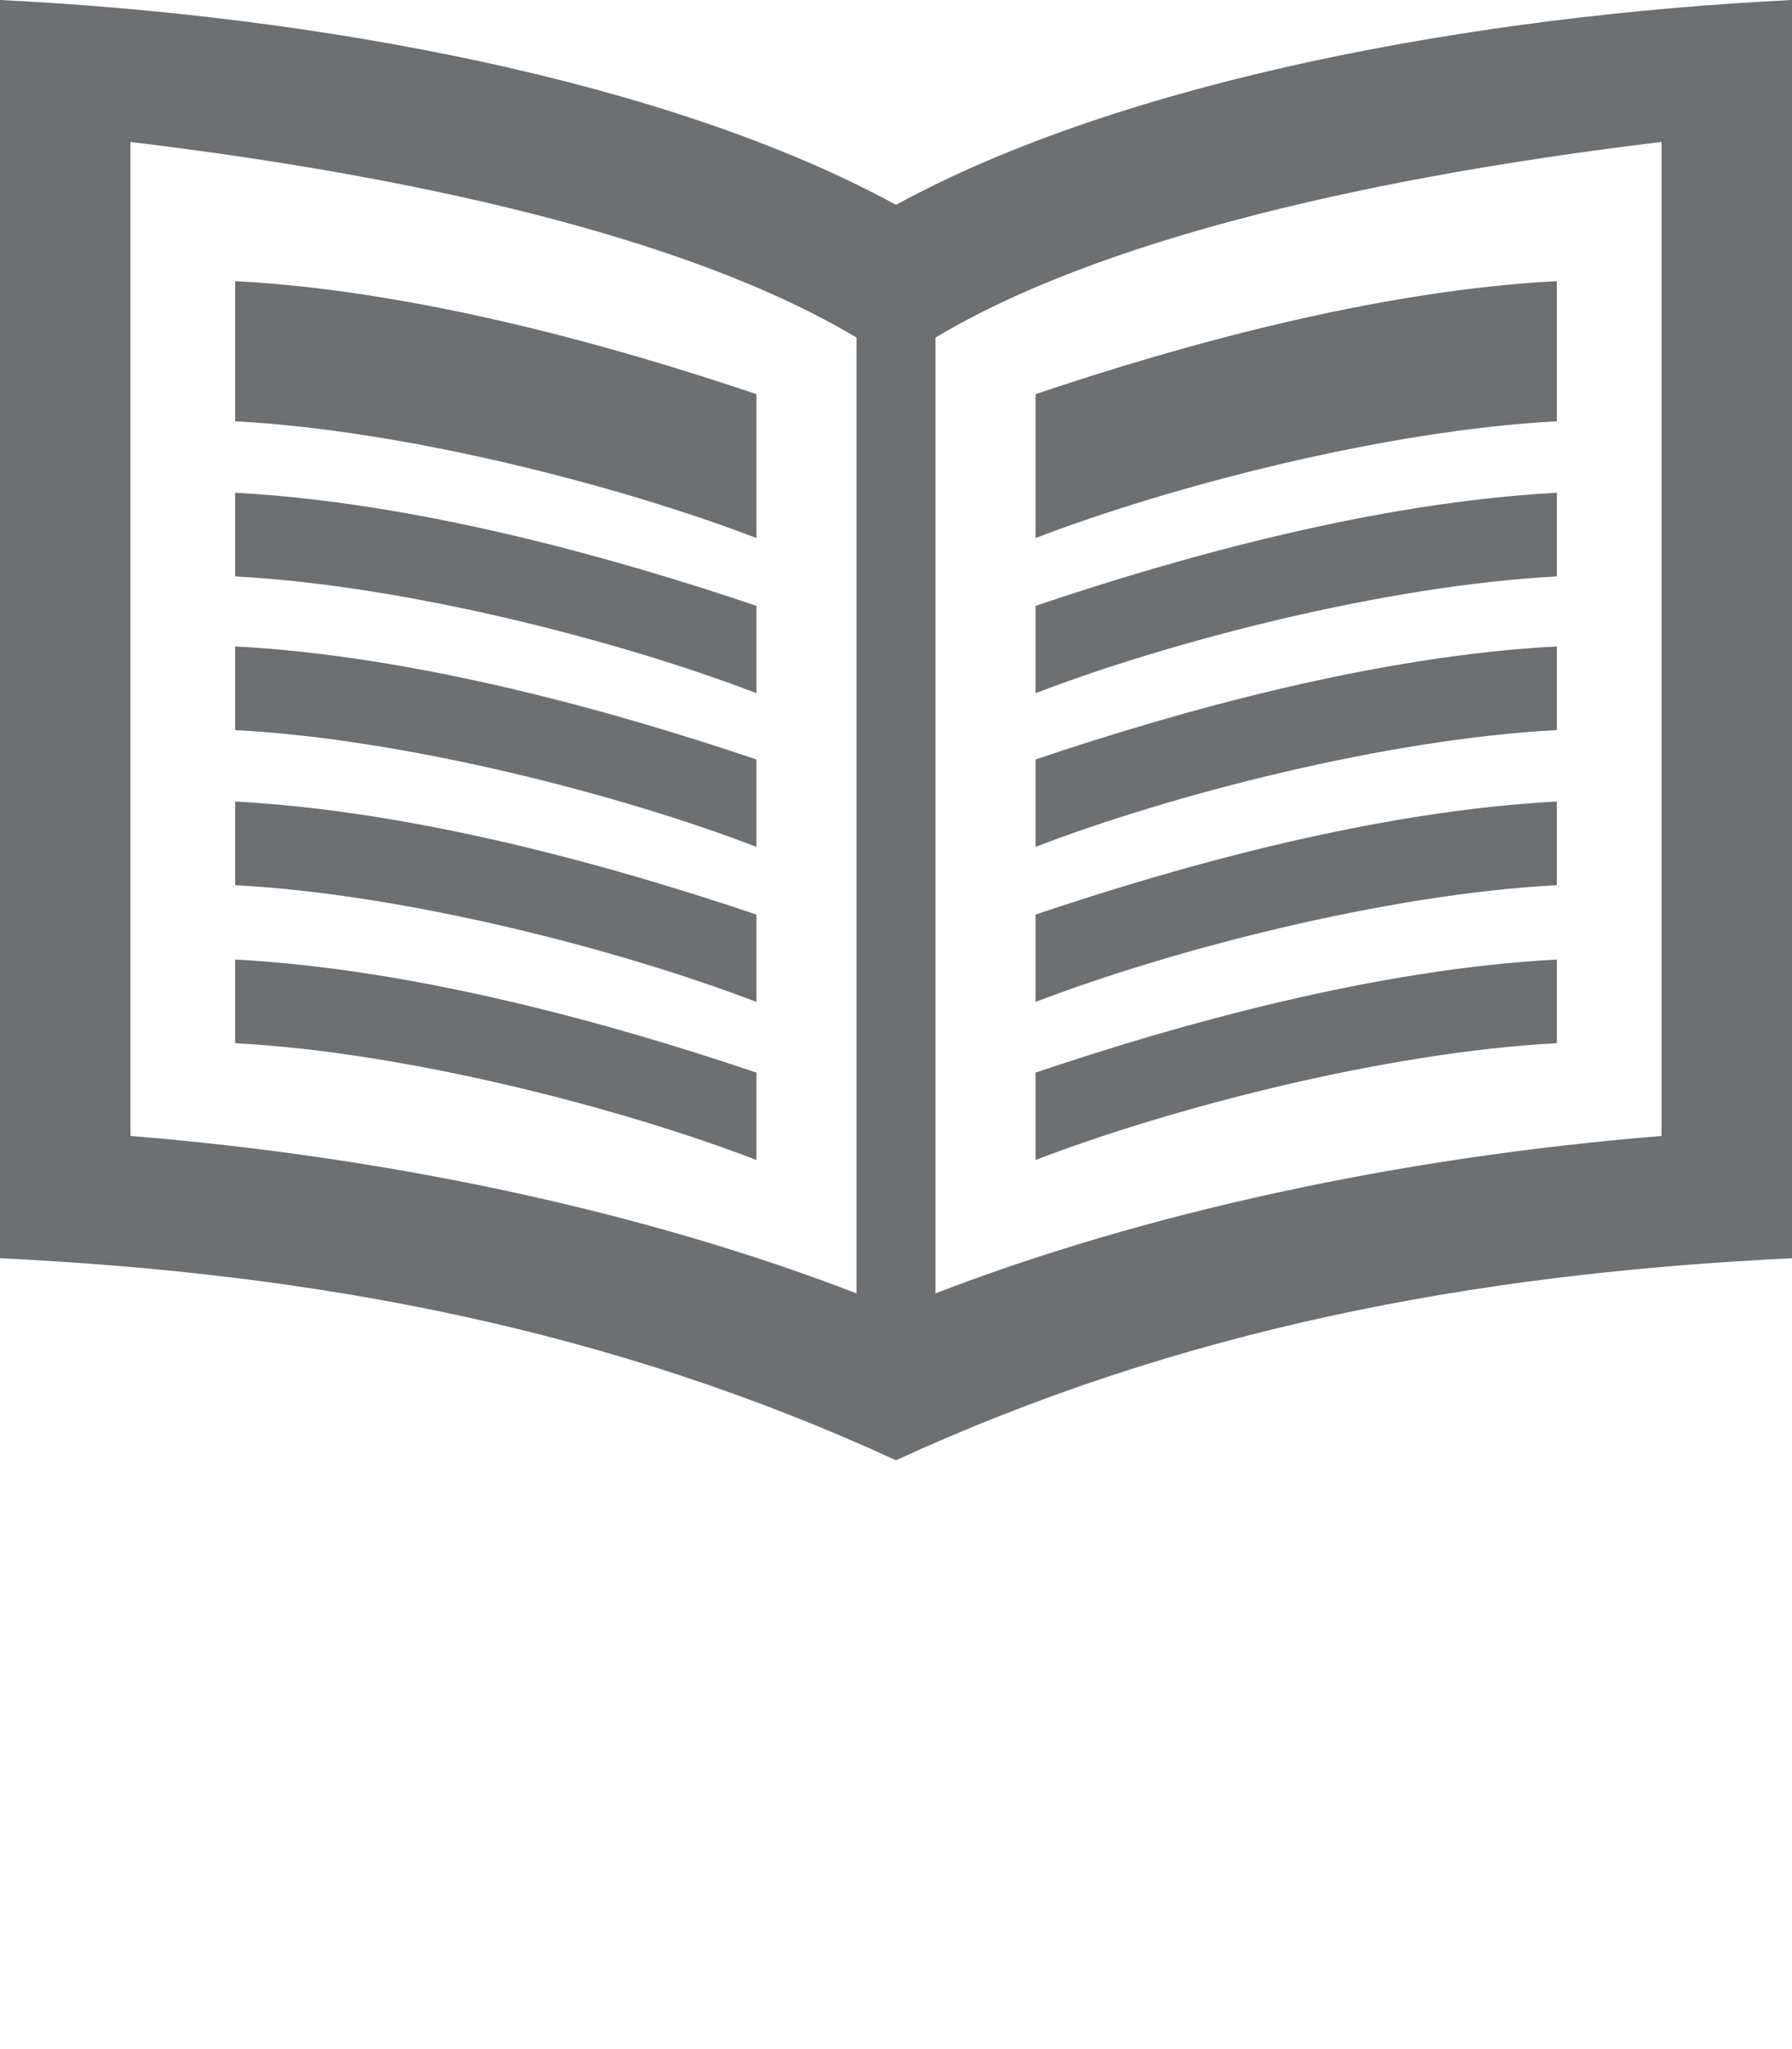 <?xml version="1.0" encoding="iso-8859-1"?>
<!-- Generator: Adobe Illustrator 17.1.0, SVG Export Plug-In . SVG Version: 6.00 Build 0)  -->
<!DOCTYPE svg PUBLIC "-//W3C//DTD SVG 1.1//EN" "http://www.w3.org/Graphics/SVG/1.1/DTD/svg11.dtd">
<svg version="1.1" xmlns="http://www.w3.org/2000/svg" xmlns:xlink="http://www.w3.org/1999/xlink" x="0px" y="0px"
	 viewBox="0 0 146.448 167.49" style="enable-background:new 0 0 146.448 167.49;" xml:space="preserve">
<g id="Layer_1_1_">
	<path id="newspaper-4-icon" style="fill:#6E6F71;" d="M127.232,47.115c-14,0.735-31.561,5.3-42.604,9.544v-7.139
		c11.827-4.002,27.9-8.47,42.604-9.242V47.115z M127.232,52.837c-14.704,0.772-30.777,5.24-42.604,9.242v7.139
		c11.043-4.243,28.605-8.809,42.604-9.544V52.837z M127.232,22.978c-14.704,0.772-30.777,5.24-42.604,9.242v11.76
		c11.043-4.243,28.605-8.809,42.604-9.544V22.978z M146.448,0v102.845c-26.174,1.256-50.005,5.827-73.224,16.513
		C50.005,108.673,26.174,104.101,0,102.845V0c25.774,1.268,54.533,6.539,73.224,16.741C91.915,6.539,120.674,1.268,146.448,0z
		 M69.995,27.592c-15.285-9.145-40.452-13.72-59.332-15.988v81.244c21.616,1.762,42.307,6.298,59.332,12.866V27.592z
		 M135.784,11.604c-18.88,2.268-44.047,6.843-59.332,15.988v78.122c17.025-6.568,37.716-11.104,59.332-12.866V11.604z
		 M127.232,65.515c-14.704,0.772-30.777,5.24-42.604,9.242v7.139c11.043-4.243,28.605-8.809,42.604-9.544V65.515z M127.232,78.43
		c-14.704,0.772-30.777,5.24-42.604,9.242v7.139c11.043-4.243,28.605-8.809,42.604-9.544V78.43z M61.82,49.519
		c-11.827-4.002-27.9-8.47-42.604-9.242v6.838c14,0.735,31.561,5.3,42.604,9.544V49.519z M61.82,87.672
		c-11.827-4.002-27.9-8.47-42.604-9.242v6.838c14,0.735,31.561,5.3,42.604,9.544V87.672z M61.82,32.22
		c-11.827-4.002-27.9-8.47-42.604-9.242v11.458c14,0.735,31.561,5.3,42.604,9.544V32.22z M61.82,74.757
		c-11.827-4.002-27.9-8.47-42.604-9.242v6.838c14,0.735,31.561,5.3,42.604,9.544V74.757z M61.82,62.079
		c-11.827-4.002-27.9-8.47-42.604-9.242v6.838c14,0.735,31.561,5.3,42.604,9.544V62.079z"/>
</g>
<g id="Layer_1">
</g>
</svg>
